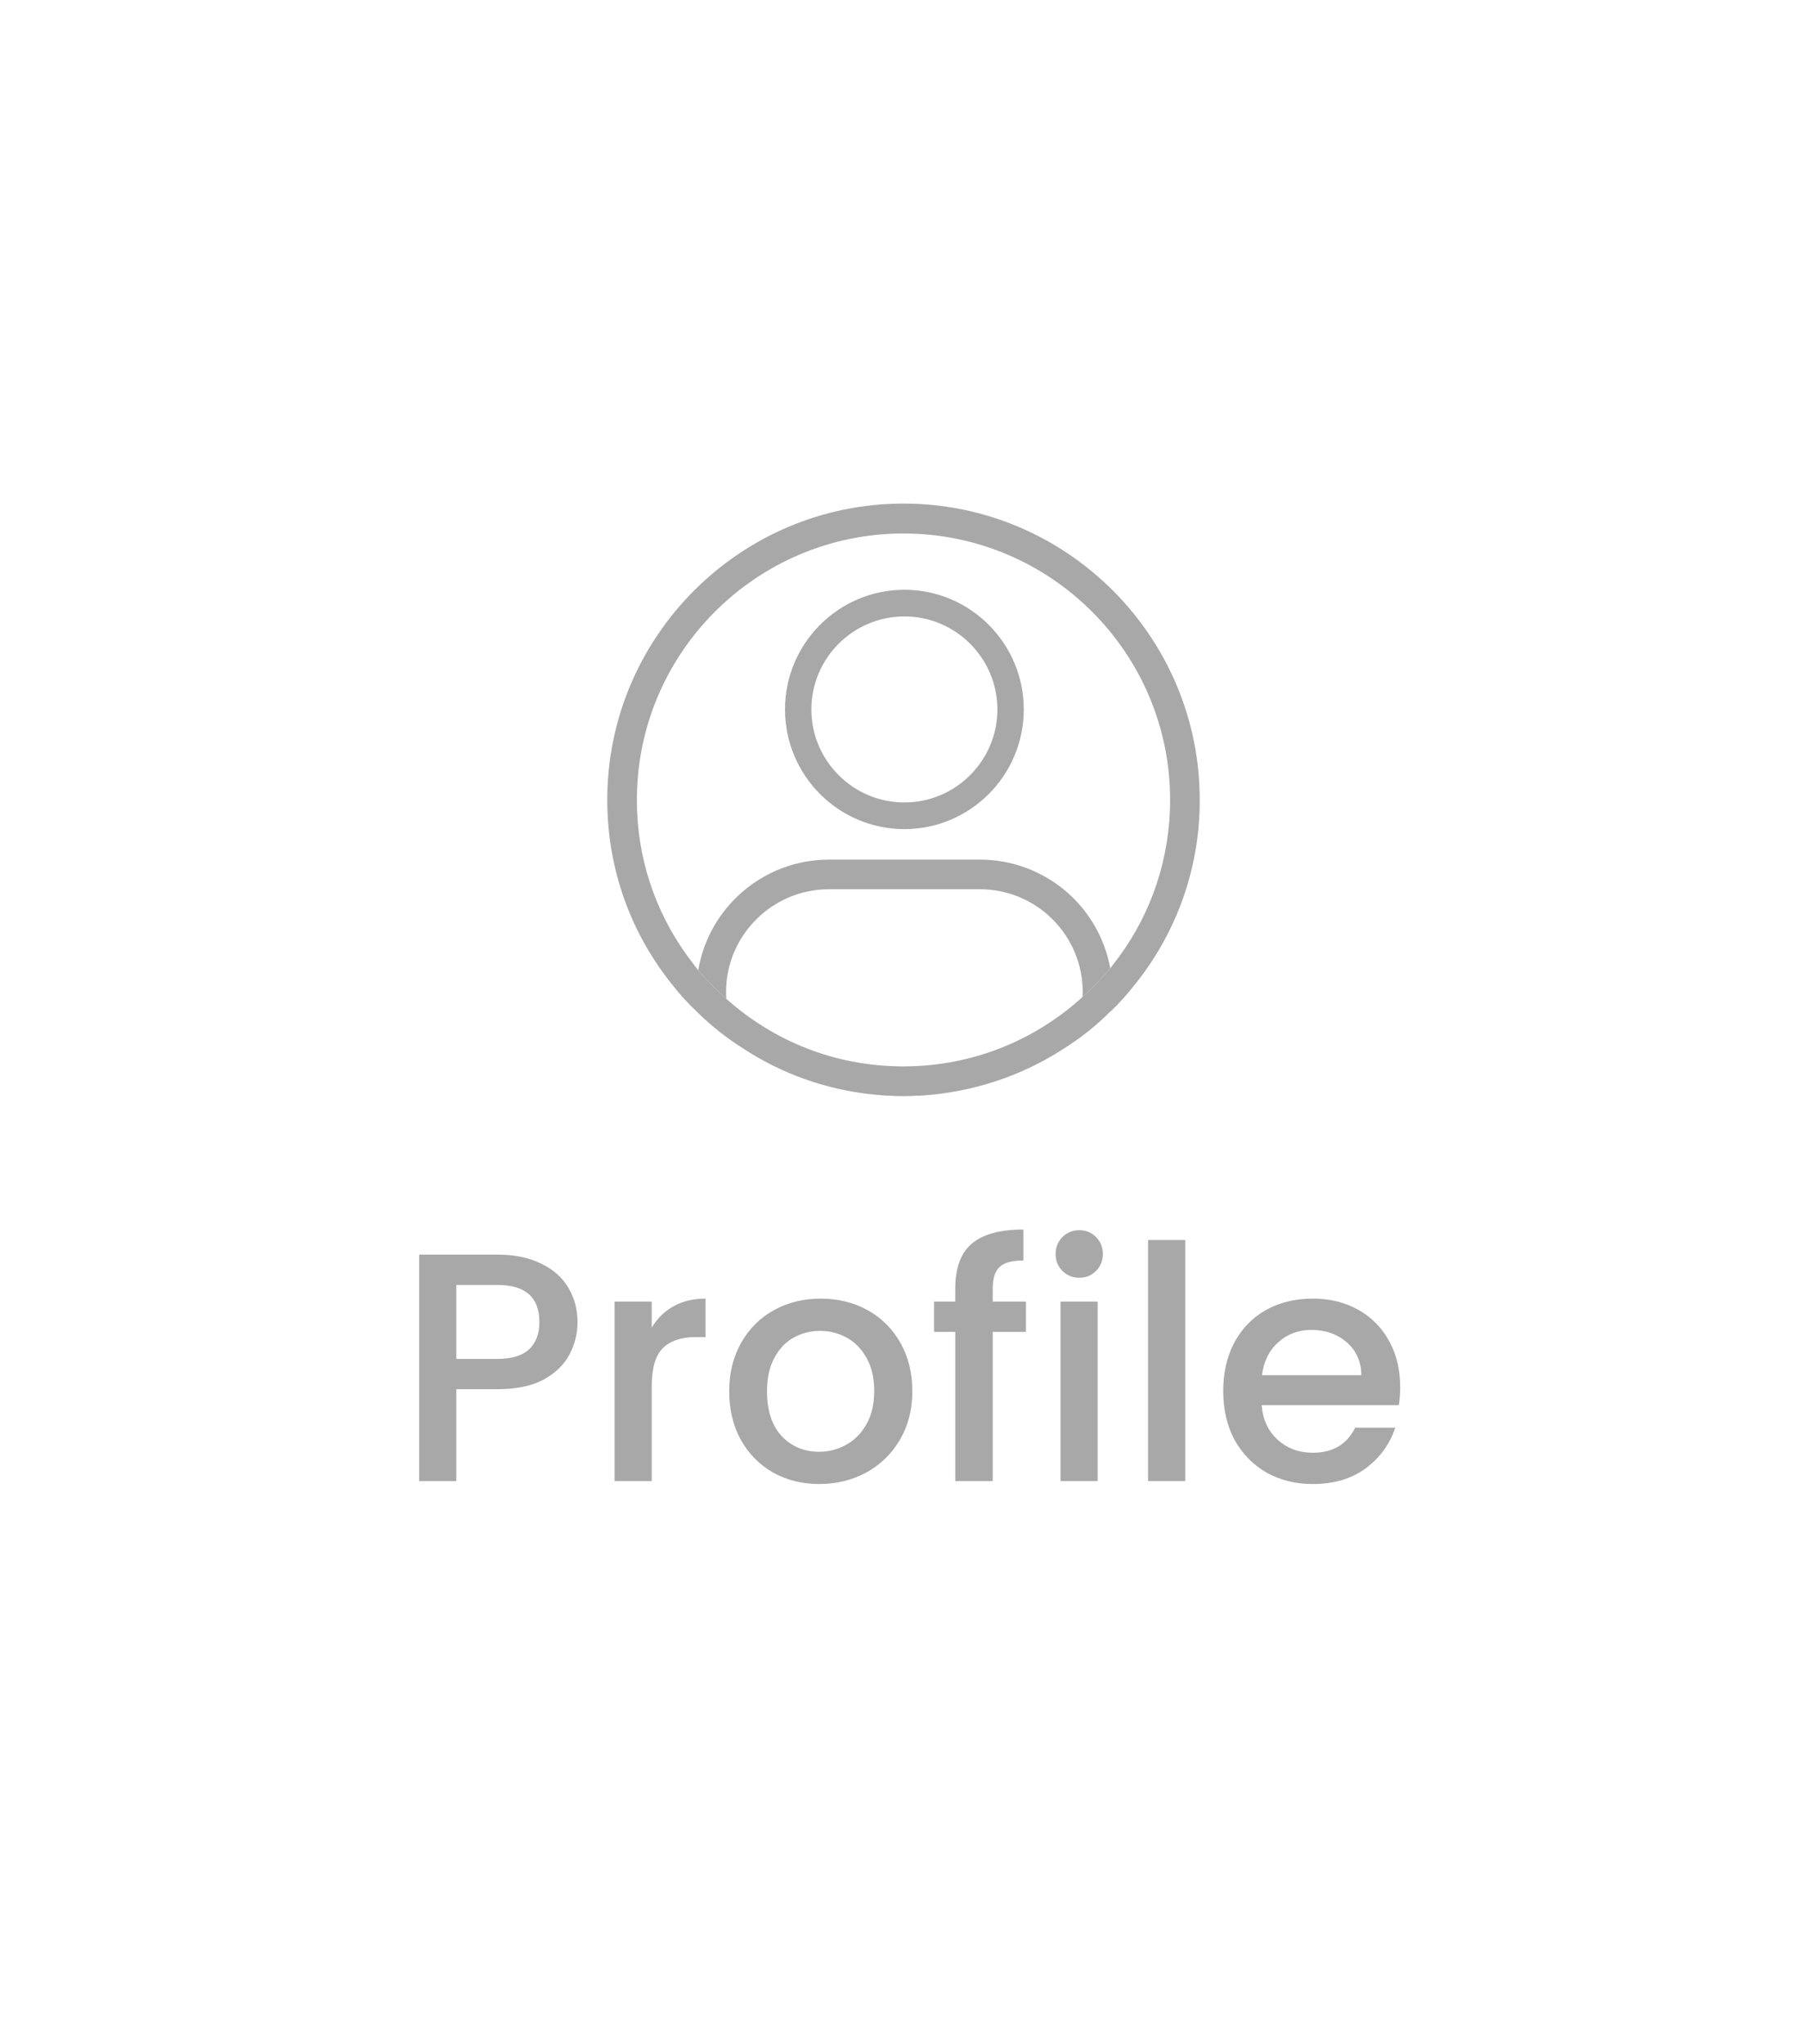<svg width="61" height="69" viewBox="0 0 61 69" fill="none" xmlns="http://www.w3.org/2000/svg">
<path d="M29.49 36.95C29.82 36.98 30.16 37 30.5 37C30.84 37 31.18 36.98 31.51 36.95H29.49ZM30.5 17C24.99 17 20.5 21.49 20.5 27C20.5 29.38 21.32 31.54 22.7 33.25C22.95 33.57 23.22 33.87 23.51 34.14L23.57 34.2C24.03 34.65 24.54 35.05 25.08 35.39C26.37 36.24 27.88 36.79 29.49 36.95H31.51C33.16 36.78 34.7 36.21 36.02 35.33C36.55 34.99 37.04 34.59 37.49 34.14H37.5C37.79 33.86 38.05 33.57 38.3 33.25C39.731 31.482 40.508 29.274 40.5 27C40.5 21.49 36.01 17 30.5 17ZM37.79 32.28C37.69 32.42 37.58 32.55 37.48 32.69C37.34 32.85 37.2 33.01 37.05 33.17C36.89 33.34 36.72 33.51 36.54 33.66C34.94 35.12 32.82 36 30.5 36C28.18 36 26.11 35.14 24.52 33.72C24.32 33.547 24.13 33.363 23.95 33.17C23.82 33.04 23.7 32.9 23.57 32.76L23.21 32.28C22.092 30.747 21.493 28.897 21.5 27C21.5 22.04 25.54 18.01 30.5 18.01C35.46 18.01 39.5 22.04 39.5 27C39.5 28.98 38.87 30.8 37.79 32.28Z" fill="#A8A8A8"/>
<path d="M30.53 19.91C28.31 19.91 26.5 21.72 26.5 23.95C26.5 26.18 28.31 27.99 30.53 27.99C32.75 27.99 34.56 26.18 34.56 23.95C34.56 21.72 32.75 19.91 30.53 19.91ZM30.53 27.09C28.8 27.09 27.39 25.68 27.39 23.95C27.39 22.22 28.8 20.81 30.53 20.81C32.26 20.81 33.67 22.22 33.67 23.95C33.67 25.68 32.26 27.09 30.53 27.09ZM33.08 29.02H27.98C25.77 29.02 23.92 30.64 23.57 32.76C23.7 32.9 23.82 33.04 23.95 33.17C24.13 33.36 24.32 33.55 24.52 33.72C24.51 33.64 24.51 33.57 24.51 33.49C24.51 31.58 26.07 30.02 27.98 30.02H33.08C35 30.02 36.55 31.58 36.55 33.49C36.55 33.55 36.55 33.6 36.54 33.66C36.72 33.51 36.89 33.34 37.05 33.17C37.2 33.01 37.34 32.85 37.48 32.69C37.293 31.66 36.75 30.728 35.946 30.057C35.141 29.386 34.127 29.019 33.08 29.02ZM29.49 36.95C29.82 36.98 30.16 37 30.5 37C30.84 37 31.18 36.98 31.51 36.95H29.49Z" fill="#A8A8A8"/>
<path d="M19.496 44.632C19.496 45.021 19.404 45.387 19.221 45.732C19.037 46.077 18.744 46.359 18.341 46.579C17.937 46.792 17.42 46.898 16.79 46.898H15.404V50H14.15V42.355H16.79C17.376 42.355 17.871 42.458 18.275 42.663C18.685 42.861 18.99 43.132 19.188 43.477C19.393 43.822 19.496 44.207 19.496 44.632ZM16.79 45.875C17.266 45.875 17.622 45.769 17.857 45.556C18.091 45.336 18.209 45.028 18.209 44.632C18.209 43.796 17.736 43.378 16.79 43.378H15.404V45.875H16.79ZM22.001 44.819C22.184 44.511 22.426 44.273 22.727 44.104C23.035 43.928 23.398 43.84 23.816 43.84V45.138H23.497C23.005 45.138 22.631 45.263 22.375 45.512C22.125 45.761 22.001 46.194 22.001 46.81V50H20.747V43.939H22.001V44.819ZM27.652 50.099C27.08 50.099 26.563 49.971 26.101 49.714C25.639 49.45 25.276 49.083 25.012 48.614C24.748 48.137 24.616 47.587 24.616 46.964C24.616 46.348 24.752 45.802 25.023 45.325C25.295 44.848 25.665 44.482 26.134 44.225C26.604 43.968 27.128 43.84 27.707 43.84C28.287 43.84 28.811 43.968 29.28 44.225C29.75 44.482 30.12 44.848 30.391 45.325C30.663 45.802 30.798 46.348 30.798 46.964C30.798 47.58 30.659 48.126 30.38 48.603C30.102 49.08 29.72 49.45 29.236 49.714C28.76 49.971 28.232 50.099 27.652 50.099ZM27.652 49.01C27.975 49.01 28.276 48.933 28.554 48.779C28.84 48.625 29.071 48.394 29.247 48.086C29.423 47.778 29.511 47.404 29.511 46.964C29.511 46.524 29.427 46.154 29.258 45.853C29.09 45.545 28.866 45.314 28.587 45.16C28.309 45.006 28.008 44.929 27.685 44.929C27.363 44.929 27.062 45.006 26.783 45.16C26.512 45.314 26.296 45.545 26.134 45.853C25.973 46.154 25.892 46.524 25.892 46.964C25.892 47.617 26.057 48.123 26.387 48.482C26.725 48.834 27.146 49.01 27.652 49.01ZM34.634 44.962H33.512V50H32.247V44.962H31.532V43.939H32.247V43.51C32.247 42.813 32.43 42.307 32.797 41.992C33.171 41.669 33.754 41.508 34.546 41.508V42.553C34.165 42.553 33.897 42.626 33.743 42.773C33.589 42.912 33.512 43.158 33.512 43.51V43.939H34.634V44.962ZM36.438 43.136C36.211 43.136 36.02 43.059 35.866 42.905C35.712 42.751 35.635 42.56 35.635 42.333C35.635 42.106 35.712 41.915 35.866 41.761C36.02 41.607 36.211 41.53 36.438 41.53C36.658 41.53 36.845 41.607 36.999 41.761C37.153 41.915 37.23 42.106 37.23 42.333C37.23 42.56 37.153 42.751 36.999 42.905C36.845 43.059 36.658 43.136 36.438 43.136ZM37.054 43.939V50H35.8V43.939H37.054ZM40.01 41.86V50H38.756V41.86H40.01ZM47.266 46.821C47.266 47.048 47.252 47.254 47.222 47.437H42.591C42.628 47.921 42.807 48.31 43.13 48.603C43.453 48.896 43.849 49.043 44.318 49.043C44.993 49.043 45.469 48.761 45.748 48.196H47.101C46.918 48.753 46.584 49.212 46.1 49.571C45.623 49.923 45.029 50.099 44.318 50.099C43.739 50.099 43.218 49.971 42.756 49.714C42.301 49.45 41.942 49.083 41.678 48.614C41.422 48.137 41.293 47.587 41.293 46.964C41.293 46.341 41.418 45.794 41.667 45.325C41.924 44.848 42.279 44.482 42.734 44.225C43.196 43.968 43.724 43.84 44.318 43.84C44.89 43.84 45.4 43.965 45.847 44.214C46.294 44.463 46.643 44.815 46.892 45.27C47.142 45.717 47.266 46.234 47.266 46.821ZM45.957 46.425C45.95 45.963 45.785 45.593 45.462 45.314C45.139 45.035 44.74 44.896 44.263 44.896C43.831 44.896 43.46 45.035 43.152 45.314C42.844 45.585 42.661 45.956 42.602 46.425H45.957Z" fill="#A8A8A8"/>
</svg>
